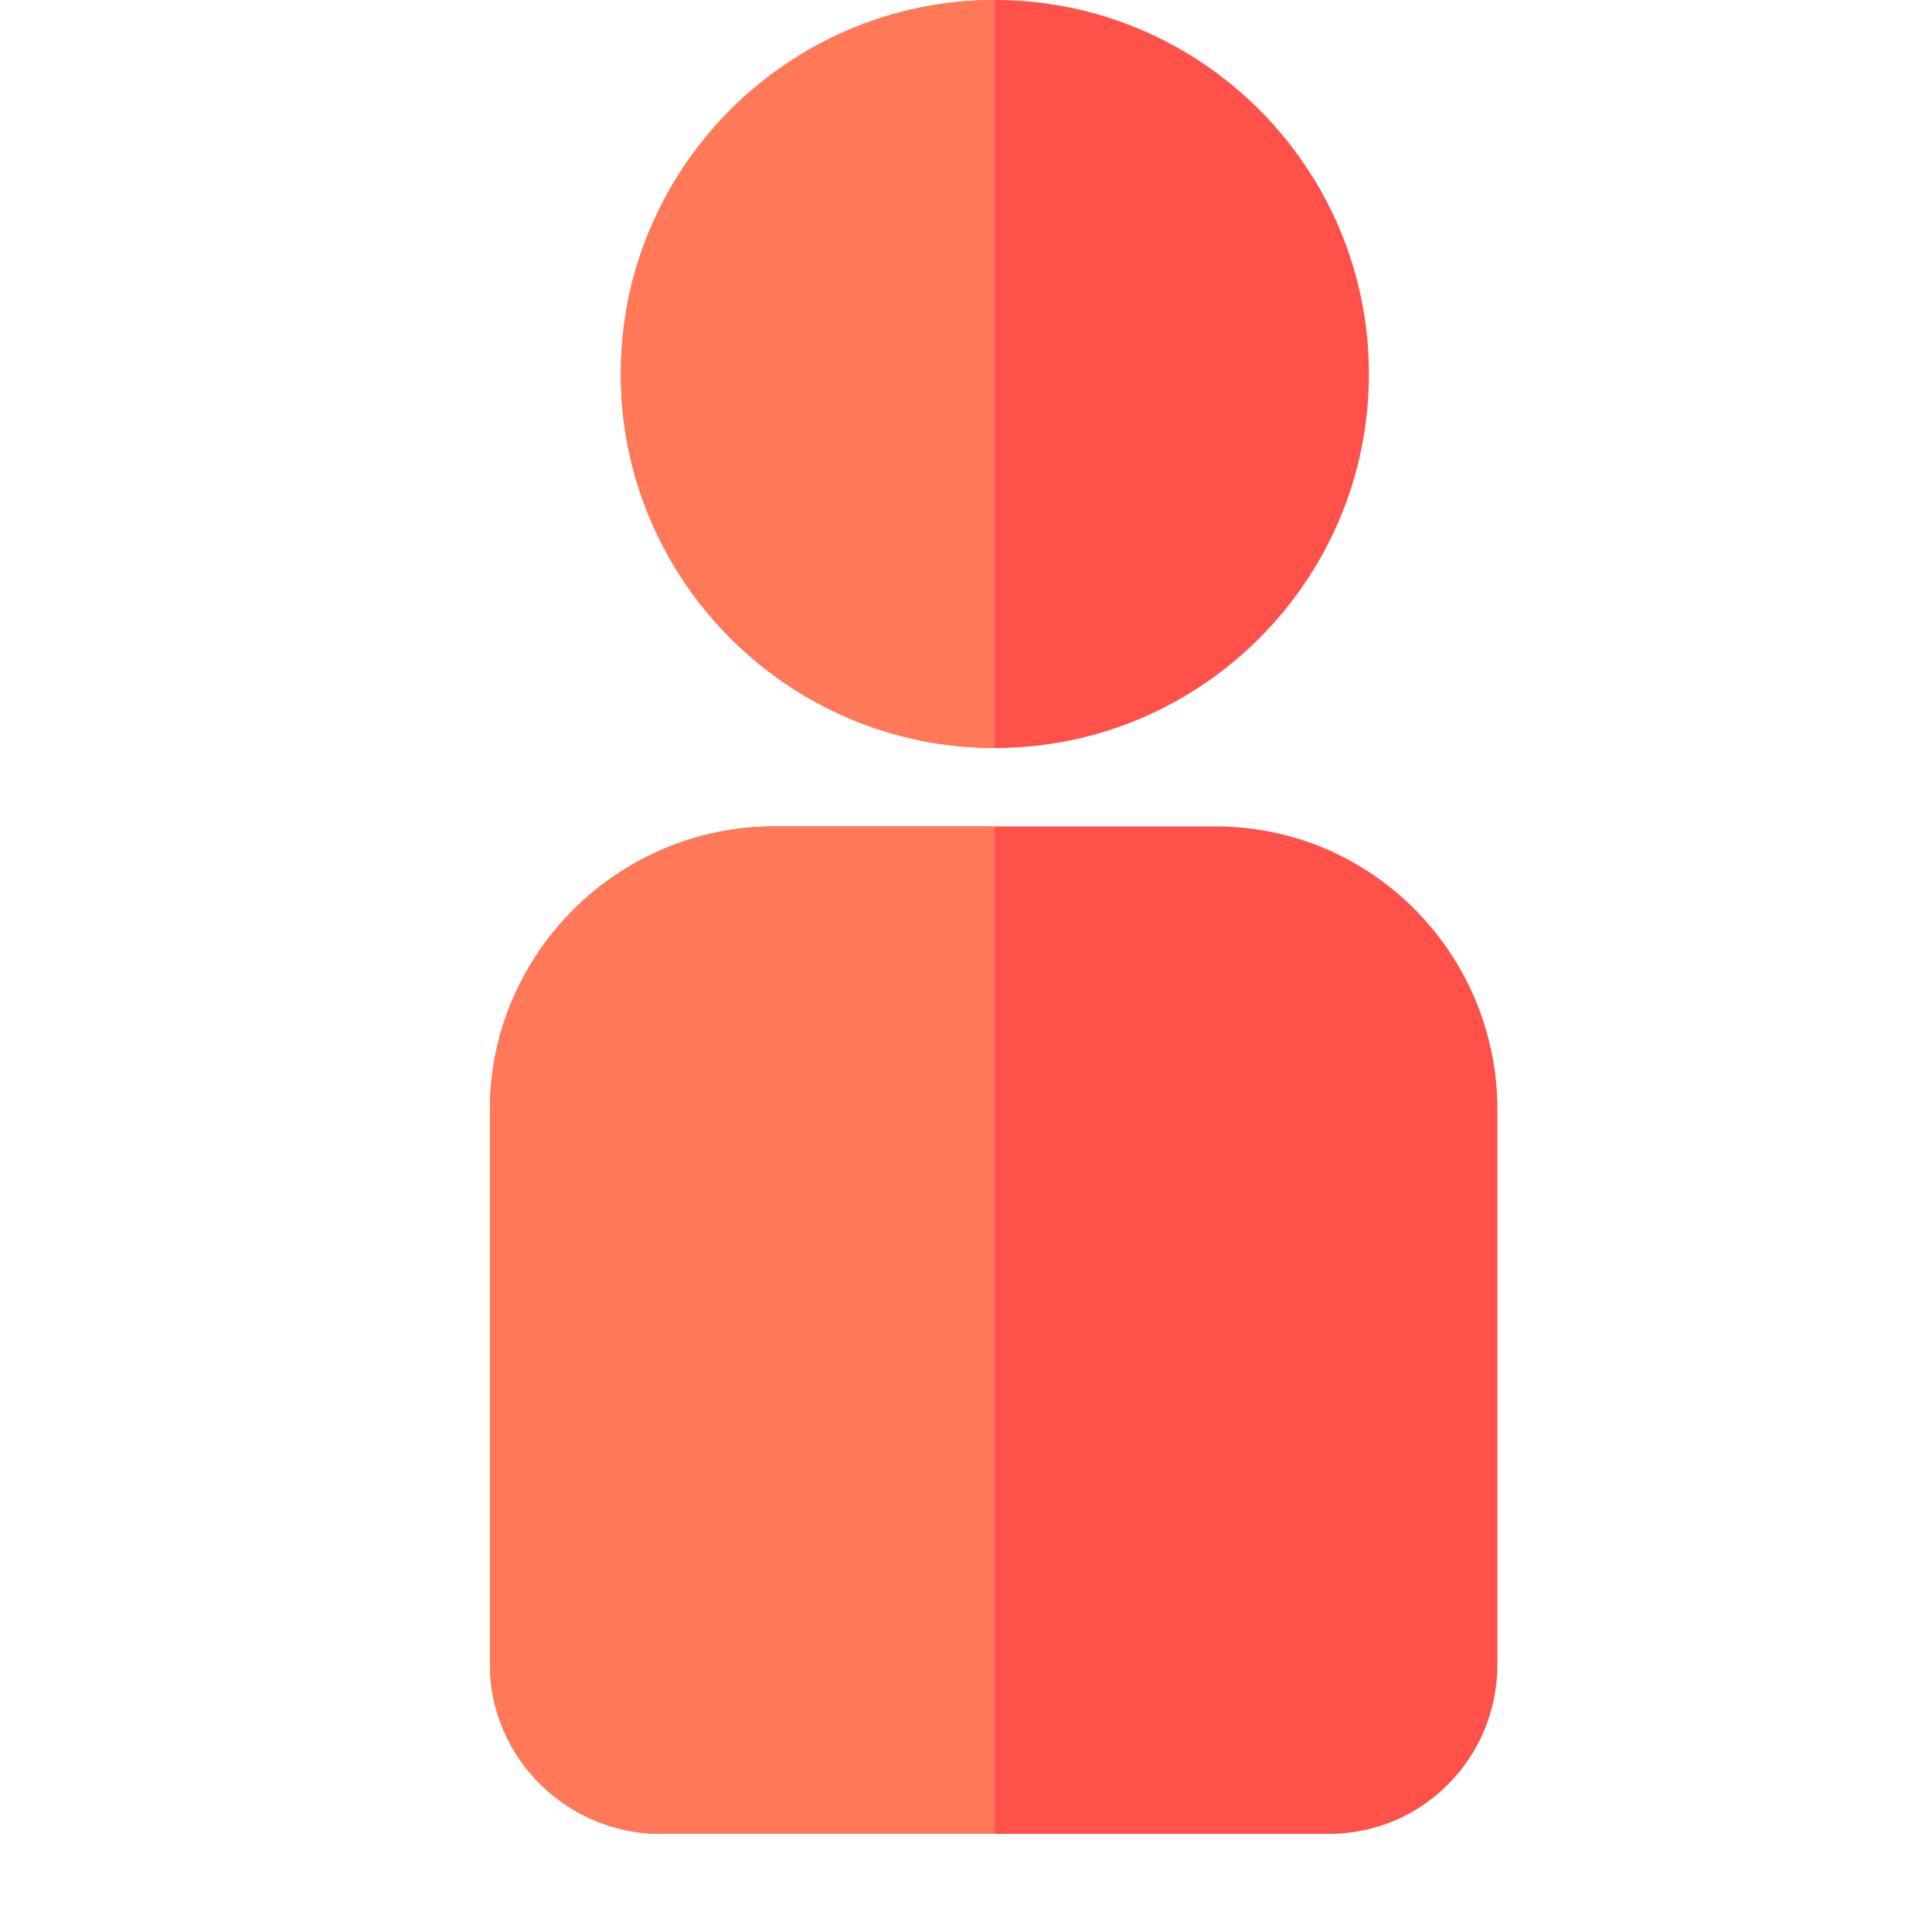 <svg width="24" height="24" viewBox="0 0 24 24" fill="none" xmlns="http://www.w3.org/2000/svg">
<path d="M12.359 0C9.797 0 7.712 2.084 7.712 4.646C7.712 7.208 9.797 9.292 12.359 9.292C14.921 9.292 17.005 7.208 17.005 4.646C17.005 2.084 14.921 0 12.359 0Z" fill="#FF504A"/>
<path d="M12.359 0C9.797 0 7.712 2.084 7.712 4.646C7.712 7.208 9.797 9.292 12.359 9.292V0Z" fill="#FF7959"/>
<path d="M15.101 10.266H9.617C7.678 10.266 6.086 11.848 6.086 13.786V20.676C6.086 21.839 7.047 22.781 8.21 22.781H16.507C17.67 22.781 18.601 21.839 18.601 20.676V13.786C18.601 11.848 17.039 10.266 15.101 10.266Z" fill="#FF504A"/>
<path d="M12.358 10.266H9.617C7.678 10.266 6.086 11.848 6.086 13.786V20.676C6.086 21.839 7.047 22.781 8.21 22.781H12.359L12.358 10.266Z" fill="#FF7959"/>
</svg>
